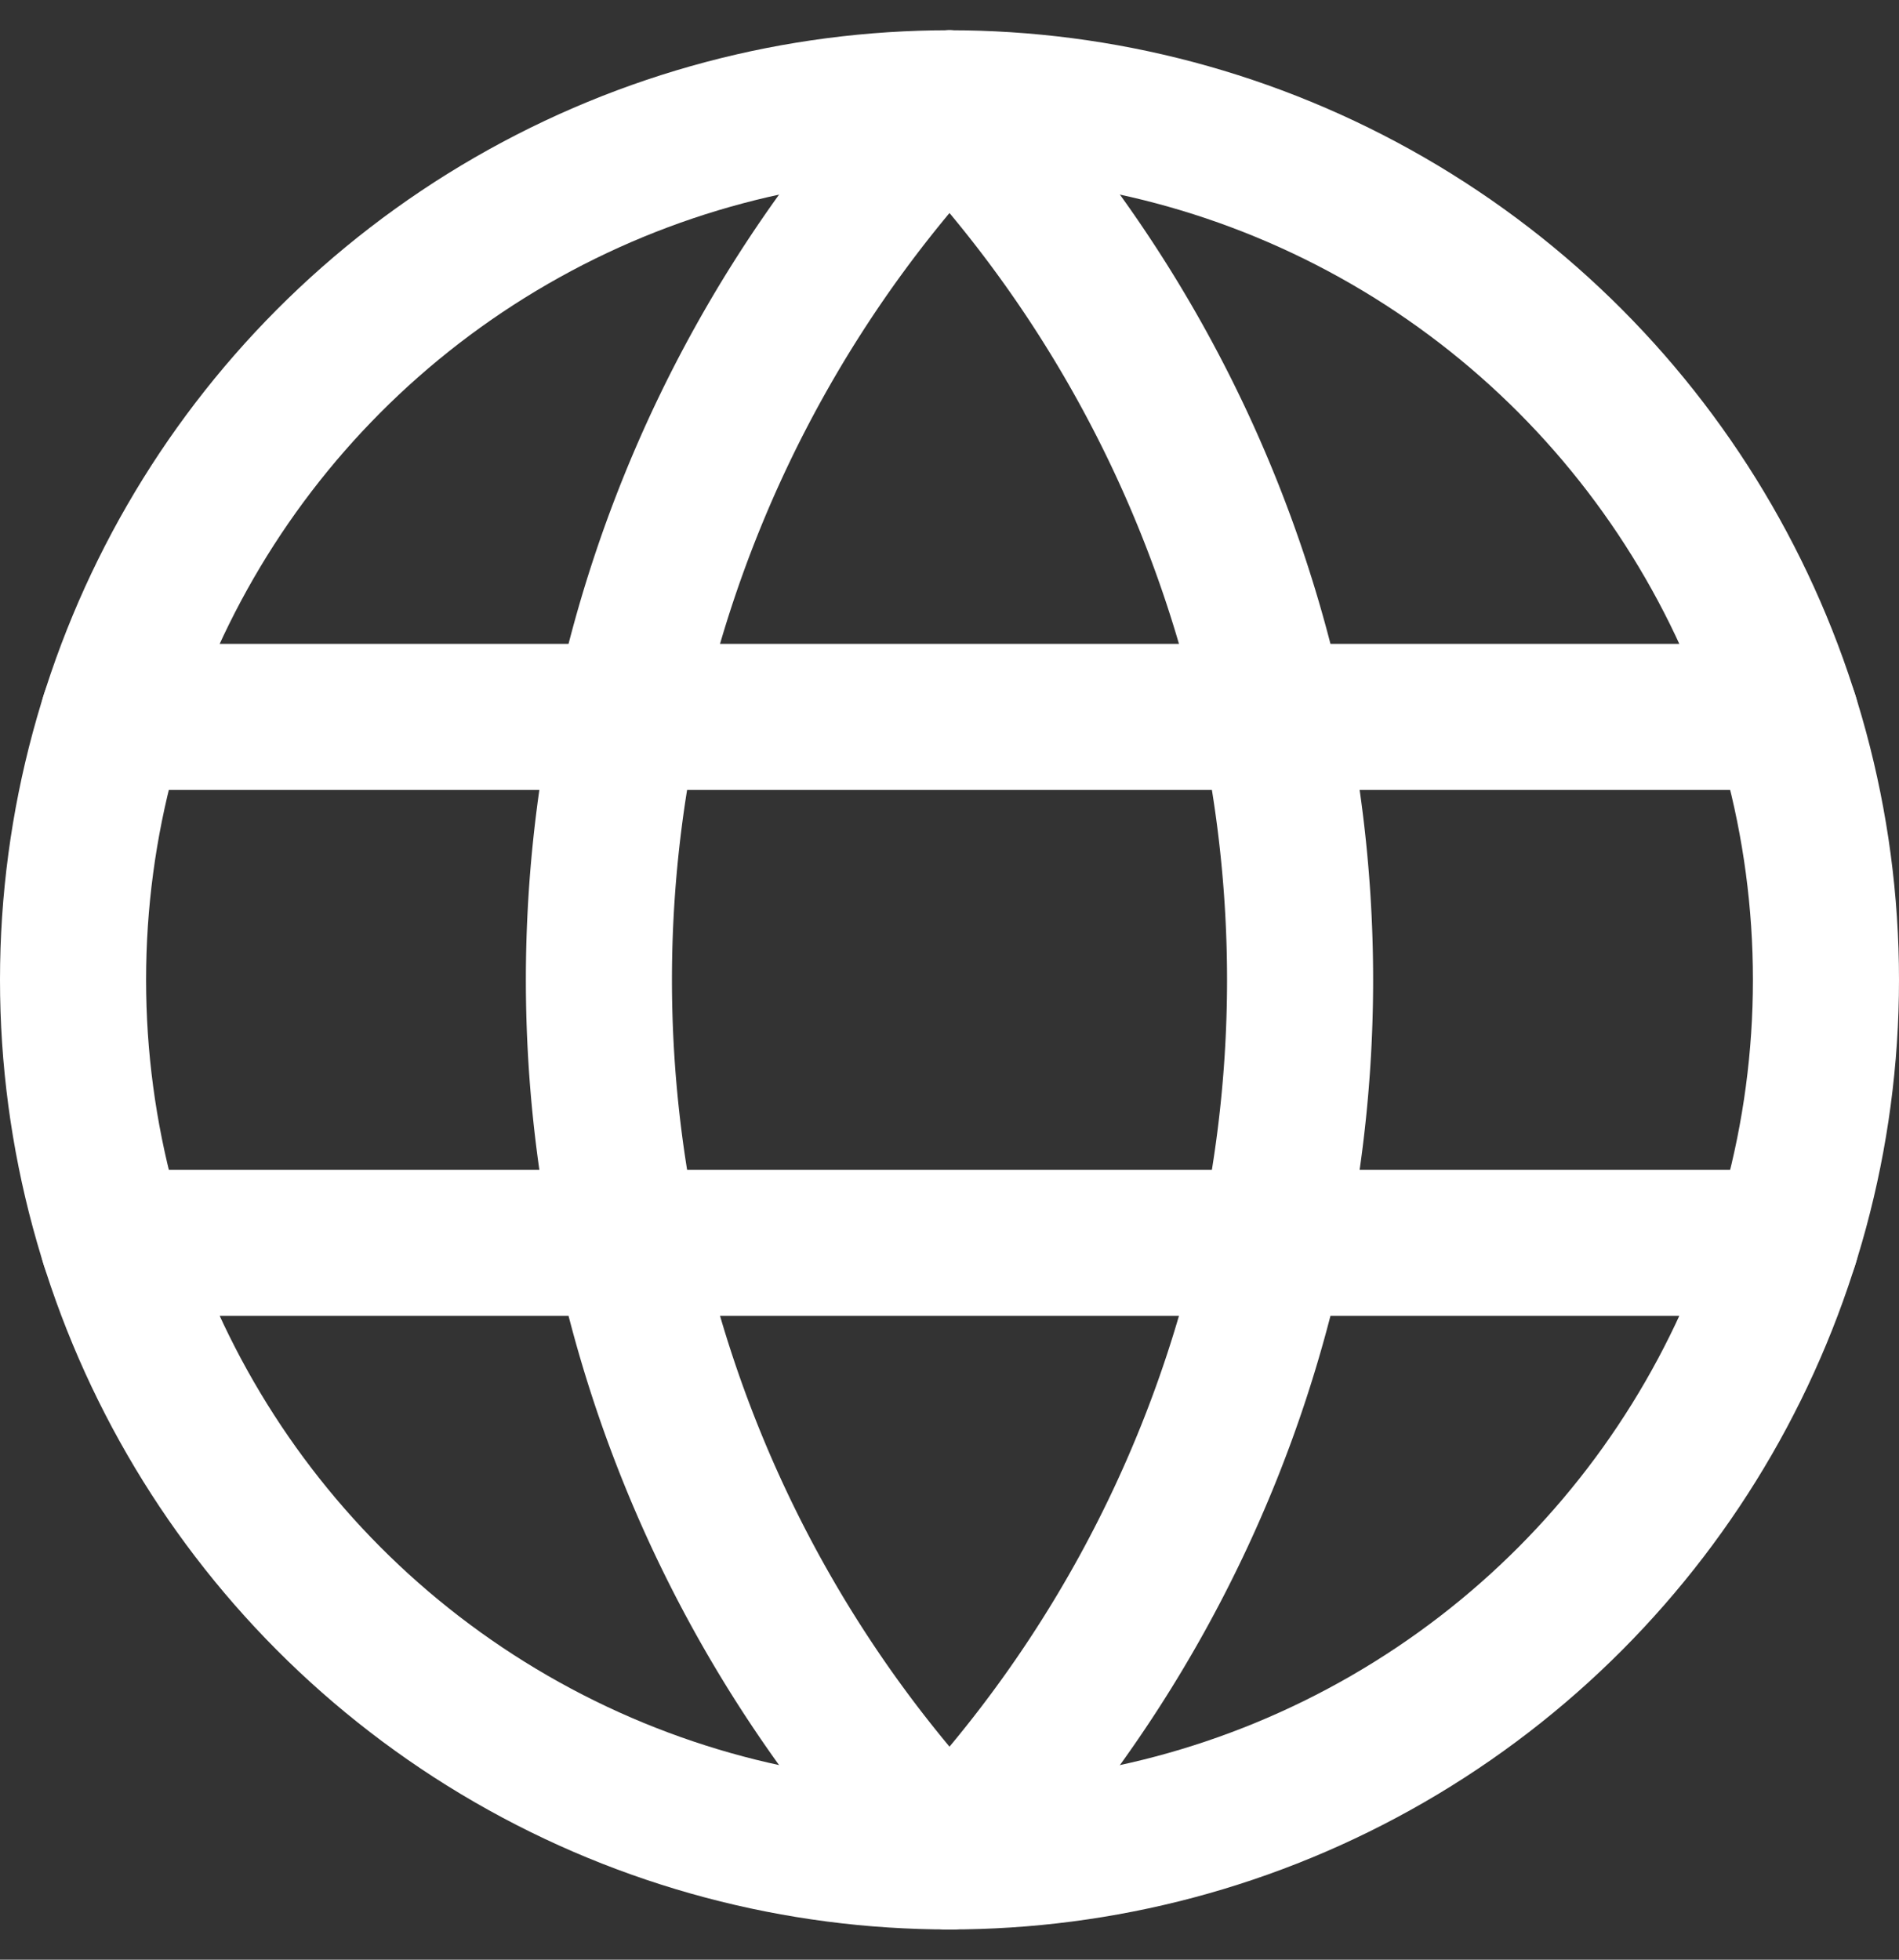 <svg xmlns="http://www.w3.org/2000/svg" width="13" height="13.414" viewBox="0 0 13 13.414">
  <rect x="0" y="0" width="13" height="13.414" fill="#333333" stroke="none"/>
  <g id="ic-organization" transform="translate(-1.5 -1.293)">
    <circle id="Ellipse_242" data-name="Ellipse 242" cx="6" cy="6" r="6" transform="translate(2 2)" fill="none" stroke="#fff" stroke-linecap="round" stroke-linejoin="round" stroke-width="1"/>
    <line id="Line_3758" data-name="Line 3758" x1="11.448" transform="translate(2.276 6.2)" fill="none" stroke="#fff" stroke-linecap="round" stroke-linejoin="round" stroke-width="1"/>
    <line id="Line_3759" data-name="Line 3759" x1="11.448" transform="translate(2.276 9.8)" fill="none" stroke="#fff" stroke-linecap="round" stroke-linejoin="round" stroke-width="1"/>
    <path id="Path_14456" data-name="Path 14456" d="M10.4,2a8.7,8.7,0,0,0,0,12" transform="translate(-2.4)" fill="none" stroke="#fff" stroke-linecap="round" stroke-linejoin="round" stroke-width="1"/>
    <path id="Path_14457" data-name="Path 14457" d="M12,2a8.7,8.7,0,0,1,0,12" transform="translate(-4)" fill="none" stroke="#fff" stroke-linecap="round" stroke-linejoin="round" stroke-width="1"/>
  </g>
</svg>
